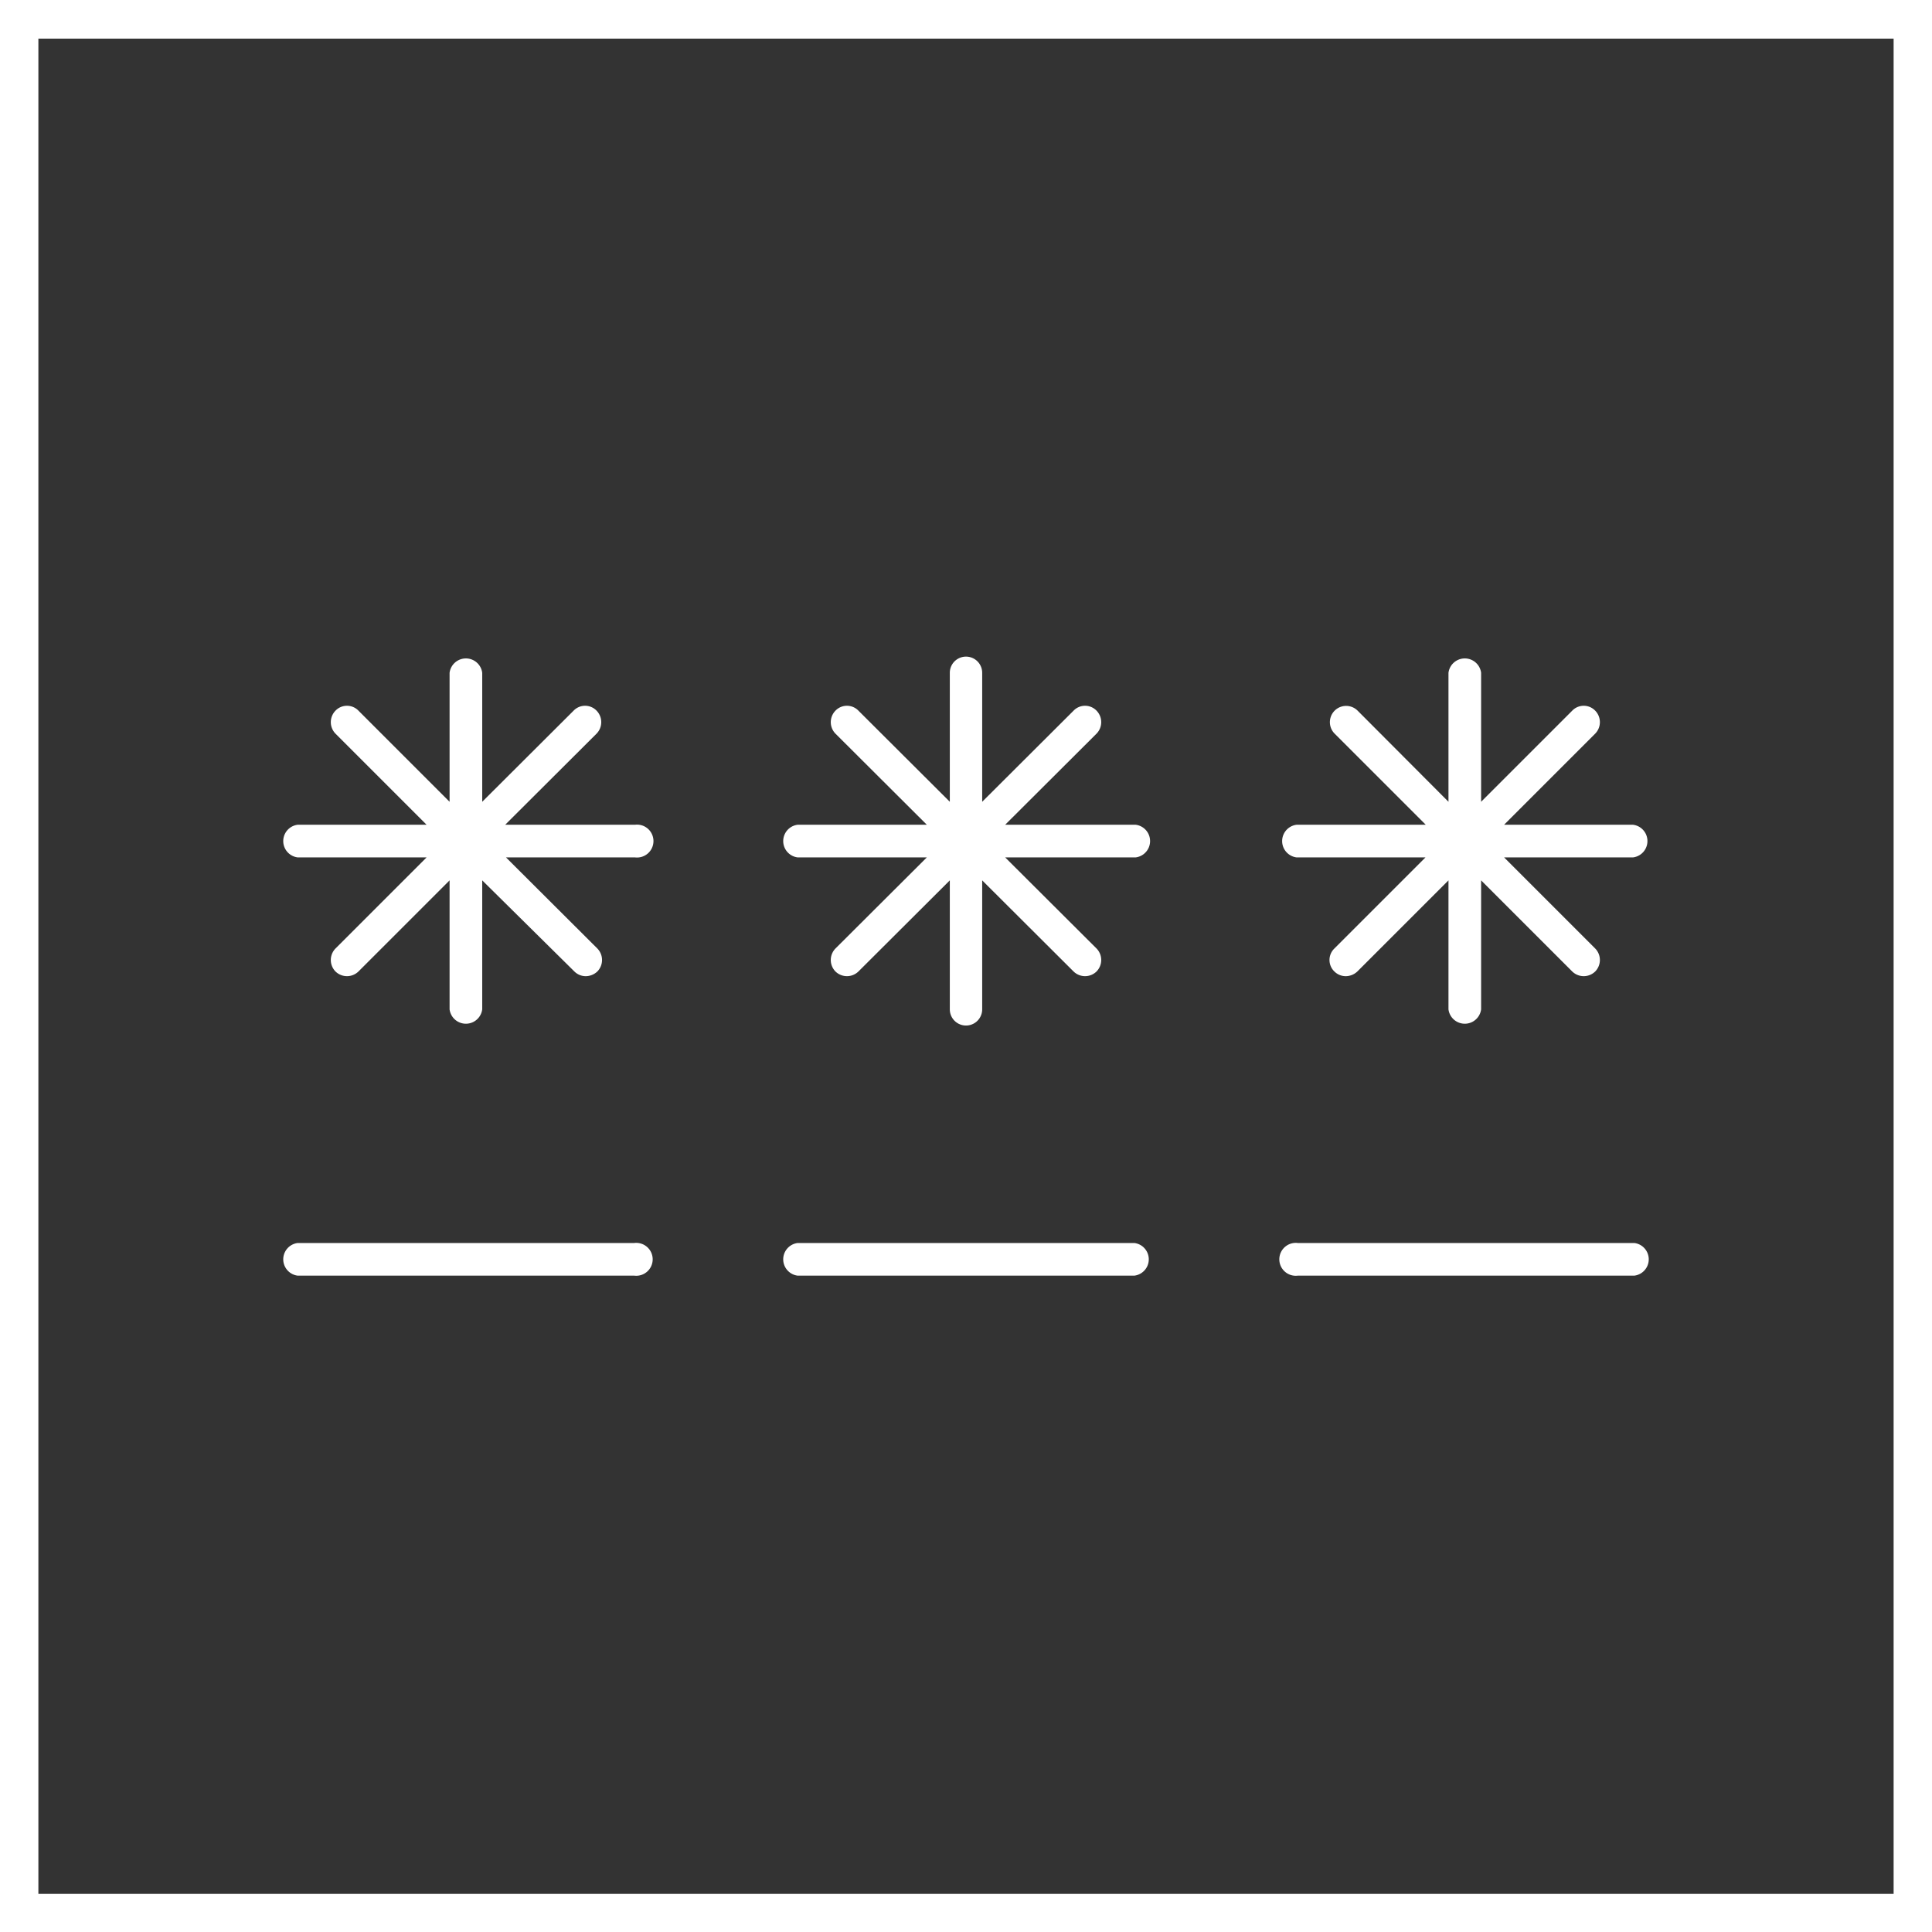 <svg xmlns="http://www.w3.org/2000/svg" viewBox="0 0 74 74"><rect x="0" y="0" width="74" height="74" fill="#333333" stroke="none"/><title>passord</title><g id="Layer_2" data-name="Layer 2"><g id="Layer_1-2" data-name="Layer 1"><path d="M1.47,72.54H72.53V1.48H1.47ZM62.6,48.86H49.71a.63.63,0,1,1,0-1.25H62.6a.63.63,0,0,1,0,1.25ZM49.66,31.59H54.6L51.11,28.1a.62.62,0,1,1,.88-.88l3.49,3.49V25.77a.63.63,0,0,1,1.25,0v4.94l3.49-3.49a.61.61,0,0,1,.88,0,.63.63,0,0,1,0,.88l-3.49,3.49h4.94a.63.63,0,0,1,0,1.25H57.61l3.49,3.49a.63.63,0,0,1,0,.88.63.63,0,0,1-.88,0l-3.49-3.49v4.94a.63.63,0,0,1-1.25,0V33.72L52,37.21a.66.66,0,0,1-.44.18.62.62,0,0,1-.44-.18.61.61,0,0,1,0-.88l3.49-3.49H49.66a.63.63,0,0,1,0-1.25Zm-19.11,0H35.5L32,28.1a.63.63,0,0,1,0-.88.61.61,0,0,1,.88,0l3.5,3.49V25.77a.62.62,0,0,1,1.24,0v4.94l3.5-3.49a.61.61,0,0,1,.88,0,.63.63,0,0,1,0,.88l-3.5,3.49h5a.63.63,0,0,1,0,1.25h-5L42,36.33a.63.63,0,0,1,0,.88.63.63,0,0,1-.88,0l-3.5-3.49v4.94a.62.62,0,1,1-1.24,0V33.72l-3.5,3.49a.63.63,0,0,1-.88,0,.63.63,0,0,1,0-.88l3.5-3.49H30.55a.63.63,0,0,1,0-1.25Zm0,16h12.9a.63.63,0,0,1,0,1.25H30.55a.63.63,0,0,1,0-1.25Zm-19.15-16h4.94L12.85,28.1a.63.63,0,0,1,0-.88.61.61,0,0,1,.88,0l3.49,3.49V25.77a.63.63,0,0,1,1.25,0v4.94L22,27.22a.61.61,0,0,1,.88,0,.63.63,0,0,1,0,.88l-3.5,3.49h4.94a.63.63,0,1,1,0,1.25H19.35l3.5,3.49a.63.63,0,0,1,0,.88.66.66,0,0,1-.44.18.62.62,0,0,1-.44-.18l-3.5-3.49v4.94a.63.63,0,0,1-1.25,0V33.72l-3.49,3.49a.63.63,0,0,1-.88,0,.63.63,0,0,1,0-.88l3.49-3.49H11.4a.63.63,0,0,1,0-1.25Zm0,16H24.29a.63.63,0,1,1,0,1.25H11.4a.63.63,0,0,1,0-1.25Z" fill="none"/><path d="M0,0V74H74V0ZM72.53,72.54H1.47V1.48H72.53Z" fill="#fff"/><path d="M11.4,32.84h4.94l-3.49,3.49a.63.63,0,0,0,0,.88.63.63,0,0,0,.88,0l3.49-3.49v4.94a.63.63,0,0,0,1.25,0V33.72L22,37.21a.62.62,0,0,0,.44.18.66.66,0,0,0,.44-.18.63.63,0,0,0,0-.88l-3.5-3.49h4.94a.63.63,0,1,0,0-1.25H19.35l3.5-3.49a.63.63,0,0,0,0-.88.61.61,0,0,0-.88,0l-3.5,3.49V25.77a.63.63,0,0,0-1.25,0v4.94l-3.49-3.49a.61.61,0,0,0-.88,0,.63.63,0,0,0,0,.88l3.49,3.49H11.4a.63.63,0,0,0,0,1.25Z" fill="#fff"/><path d="M11.4,48.86H24.29a.63.63,0,1,0,0-1.25H11.4a.63.63,0,0,0,0,1.25Z" fill="#fff"/><path d="M62.6,47.61H49.71a.63.63,0,1,0,0,1.25H62.6a.63.63,0,0,0,0-1.25Z" fill="#fff"/><path d="M30.55,48.86h12.9a.63.63,0,0,0,0-1.25H30.55a.63.63,0,0,0,0,1.25Z" fill="#fff"/><path d="M49.66,32.84H54.6l-3.49,3.49a.61.61,0,0,0,0,.88.62.62,0,0,0,.44.18.66.66,0,0,0,.44-.18l3.49-3.49v4.94a.63.63,0,0,0,1.25,0V33.72l3.49,3.49a.63.63,0,0,0,.88,0,.63.63,0,0,0,0-.88l-3.49-3.49h4.94a.63.63,0,0,0,0-1.25H57.61L61.1,28.1a.63.63,0,0,0,0-.88.61.61,0,0,0-.88,0l-3.49,3.49V25.77a.63.63,0,0,0-1.25,0v4.94L52,27.22a.62.62,0,1,0-.88.88l3.49,3.49H49.66a.63.63,0,0,0,0,1.25Z" fill="#fff"/><path d="M30.55,32.84H35.5L32,36.33a.63.63,0,0,0,0,.88.63.63,0,0,0,.88,0l3.5-3.49v4.94a.62.62,0,1,0,1.24,0V33.72l3.5,3.49a.63.63,0,0,0,.88,0,.63.63,0,0,0,0-.88l-3.5-3.49h5a.63.63,0,0,0,0-1.25h-5L42,28.1a.63.63,0,0,0,0-.88.61.61,0,0,0-.88,0l-3.5,3.49V25.77a.62.62,0,0,0-1.24,0v4.94l-3.5-3.49a.61.61,0,0,0-.88,0,.63.63,0,0,0,0,.88l3.5,3.49H30.55a.63.63,0,0,0,0,1.25Z" fill="#fff"/></g></g></svg>